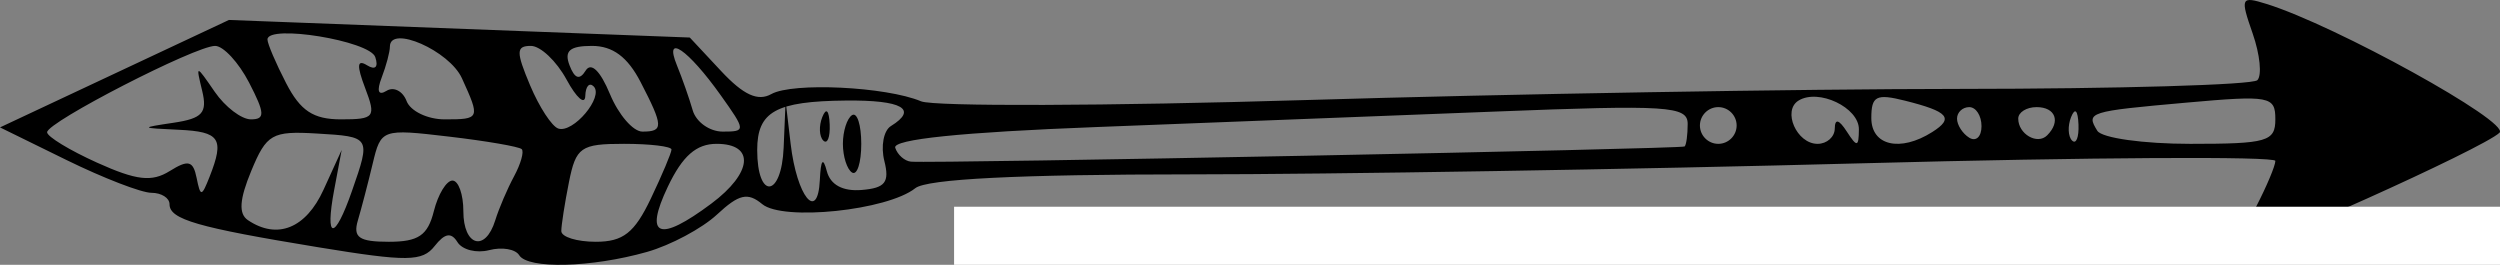 <?xml version="1.0" encoding="UTF-8" standalone="no"?>
<!-- Created with Inkscape (http://www.inkscape.org/) -->

<svg
   xmlns:dc="http://purl.org/dc/elements/1.1/"
   xmlns:cc="http://creativecommons.org/ns#"
   xmlns:rdf="http://www.w3.org/1999/02/22-rdf-syntax-ns#"
   xmlns:svg="http://www.w3.org/2000/svg"
   xmlns="http://www.w3.org/2000/svg"
   xmlns:sodipodi="http://sodipodi.sourceforge.net/DTD/sodipodi-0.dtd"
   xmlns:inkscape="http://www.inkscape.org/namespaces/inkscape"
   width="57.629mm"
   height="6.104mm"
   viewBox="0 0 204.196 21.628"
   id="svg2"
   version="1.1"
   inkscape:version="0.91 r13725"
   sodipodi:docname="fleche.svg">
  <rect x="0" y="0" width="204.196" height="21.628" fill="#808080" stroke="none"/>
  <defs
     id="defs4" />
  <sodipodi:namedview
     id="base"
     pagecolor="#ffffff"
     bordercolor="#666666"
     borderopacity="1.0"
     inkscape:pageopacity="0.0"
     inkscape:pageshadow="2"
     inkscape:zoom="3.2388619"
     inkscape:cx="99.19613"
     inkscape:cy="-14.675489"
     inkscape:document-units="px"
     inkscape:current-layer="layer1"
     showgrid="false"
     inkscape:window-width="1280"
     inkscape:window-height="755"
     inkscape:window-x="0"
     inkscape:window-y="1"
     inkscape:window-maximized="1"
     fit-margin-top="0"
     fit-margin-left="0"
     fit-margin-right="0"
     fit-margin-bottom="0" />
  <g
     inkscape:label="Calque 1"
     inkscape:groupmode="layer"
     id="layer1"
     transform="translate(-400.085,-324.829)">
    <path
       style="fill:#000000"
       d="m 452.932,345.405 c 1.925,-0.545 4.499,-1.921 5.721,-3.057 1.79,-1.664 2.505,-1.829 3.688,-0.848 1.692,1.404 10.221,0.517 12.504,-1.3 0.944,-0.751 8.404,-1.126 22.5,-1.129 11.599,-0.003 36.276,-0.41 54.838,-0.904 18.562,-0.494 33.75,-0.582 33.75,-0.195 0,0.387 -0.708,2.073 -1.574,3.747 -0.866,1.674 -1.405,3.212 -1.2,3.417 0.477,0.477 19.83,-8.216 21.085,-9.471 0.874,-0.874 -13.413,-8.768 -19.029,-10.513 -2.103,-0.653 -2.162,-0.528 -1.134,2.419 0.596,1.71 0.767,3.423 0.381,3.807 -0.386,0.384 -11.351,0.705 -24.366,0.712 -13.015,0.007 -36.991,0.416 -53.28,0.908 -16.289,0.492 -30.464,0.539 -31.5,0.105 -2.854,-1.198 -10.487,-1.567 -12.229,-0.592 -1.1,0.616 -2.274,0.079 -4.101,-1.877 l -2.559,-2.74 -18.821,-0.718 -18.821,-0.718 -9.349,4.388 -9.349,4.388 5.445,2.671 c 2.995,1.469 6.11,2.671 6.923,2.671 0.813,0 1.478,0.42 1.478,0.933 0,1.241 2.256,1.893 12.175,3.519 7.244,1.187 8.475,1.174 9.479,-0.103 0.828,-1.053 1.354,-1.144 1.863,-0.321 0.39,0.631 1.558,0.925 2.595,0.654 1.037,-0.271 2.138,-0.086 2.446,0.413 0.712,1.151 5.906,1.019 10.442,-0.266 z m -7,-1.703 c 0,-0.481 0.281,-2.281 0.625,-4 0.571,-2.855 0.96,-3.125 4.5,-3.125 2.131,0 3.875,0.21 3.875,0.466 0,0.256 -0.758,2.056 -1.685,4 -1.34,2.809 -2.263,3.534 -4.5,3.534 -1.548,0 -2.815,-0.394 -2.815,-0.875 z m -8,-1.625 c 0,-1.375 -0.401,-2.5 -0.892,-2.5 -0.49,0 -1.174,1.125 -1.519,2.5 -0.498,1.983 -1.258,2.5 -3.676,2.5 -2.435,0 -2.944,-0.352 -2.528,-1.75 0.286,-0.963 0.829,-3.042 1.206,-4.621 0.679,-2.841 0.745,-2.865 6.246,-2.218 3.058,0.359 5.727,0.82 5.93,1.024 0.204,0.204 -0.078,1.202 -0.626,2.218 -0.548,1.016 -1.24,2.635 -1.538,3.597 -0.812,2.623 -2.604,2.107 -2.604,-0.75 z m 16.701,-2 c 1.198,-2.511 2.323,-3.5 3.984,-3.5 3.148,0 2.937,2.369 -0.435,4.885 -4.285,3.197 -5.506,2.72 -3.549,-1.385 z m -27.25,0.25 0.61,-3.25 -1.483,3.25 c -1.439,3.155 -3.776,4.095 -6.172,2.485 -0.777,-0.522 -0.699,-1.687 0.269,-4.024 1.248,-3.013 1.696,-3.27 5.343,-3.054 4.423,0.261 4.427,0.267 2.883,4.695 -1.427,4.094 -2.228,4.038 -1.451,-0.101 z m 37.28,-3.75 -0.411,-3.5 -0.16,3.809 c -0.172,4.105 -2.16,4.281 -2.16,0.191 0,-3.136 1.516,-3.98 7.25,-4.036 4.595,-0.045 5.909,0.702 3.669,2.086 -0.595,0.367 -0.835,1.647 -0.535,2.844 0.439,1.749 0.077,2.215 -1.849,2.374 -1.543,0.128 -2.557,-0.418 -2.849,-1.535 -0.309,-1.179 -0.491,-0.949 -0.57,0.717 -0.165,3.477 -1.879,1.356 -2.385,-2.95 z m 5.769,0 c 0,-1.545 -0.338,-2.6 -0.75,-2.345 -0.412,0.255 -0.75,1.31 -0.75,2.345 0,1.035 0.338,2.091 0.75,2.345 0.412,0.255 0.75,-0.801 0.75,-2.345 z m -2.579,-1.583 c -0.048,-1.165 -0.285,-1.402 -0.604,-0.604 -0.289,0.722 -0.253,1.584 0.079,1.917 0.332,0.332 0.569,-0.258 0.525,-1.312 z m -53.906,3.806 c -1.463,0.913 -2.707,0.77 -5.933,-0.685 -2.245,-1.013 -4.082,-2.13 -4.082,-2.484 0,-0.829 12.111,-7.054 13.724,-7.053 0.673,2.2e-4 1.922,1.35 2.776,3 1.295,2.505 1.32,3 0.148,3 -0.772,0 -2.102,-1.012 -2.955,-2.25 -1.548,-2.246 -1.55,-2.246 -1.025,-0.076 0.432,1.787 0.019,2.25 -2.321,2.6 -2.77,0.414 -2.759,0.43 0.403,0.576 3.37,0.155 3.746,0.724 2.53,3.818 -0.657,1.671 -0.751,1.681 -1.067,0.115 -0.284,-1.407 -0.681,-1.508 -2.197,-0.561 z m 59.259,-1.899 c -0.231,-0.692 5.398,-1.272 16.438,-1.695 9.234,-0.353 23.876,-0.922 32.538,-1.263 14.138,-0.557 15.75,-0.454 15.75,1.007 0,0.895 -0.113,1.724 -0.25,1.842 -0.24,0.205 -61.264,1.403 -63.188,1.241 -0.516,-0.044 -1.095,-0.553 -1.288,-1.131 z m 98.185,-1.389 c -0.94,-1.522 -0.735,-1.587 7.291,-2.302 6.806,-0.606 7.25,-0.523 7.25,1.361 0,1.817 -0.659,2.007 -6.941,2.007 -3.837,0 -7.236,-0.477 -7.6,-1.067 z m -2.142,-1.121 c 0.319,-0.798 0.556,-0.561 0.604,0.604 0.043,1.054 -0.193,1.645 -0.525,1.312 -0.332,-0.332 -0.368,-1.195 -0.079,-1.917 z m -4.317,0.128 c 0,-0.518 0.675,-0.941 1.5,-0.941 1.546,0 1.987,1.18 0.861,2.306 -0.799,0.799 -2.361,-0.104 -2.361,-1.365 z m -5,0 c 0,-0.518 0.45,-0.941 1,-0.941 0.55,0 1,0.702 1,1.559 0,0.857 -0.45,1.281 -1,0.941 -0.55,-0.34 -1,-1.041 -1,-1.559 z m -7,-0.049 c 0,-1.8 0.401,-2.008 2.748,-1.419 3.561,0.894 4.023,1.428 2.223,2.566 -2.613,1.653 -4.971,1.108 -4.971,-1.147 z m -2.985,0.858 c -0.008,0.688 -0.642,1.25 -1.408,1.25 -1.702,0 -2.892,-2.706 -1.554,-3.533 1.633,-1.009 4.948,0.571 4.932,2.35 -0.013,1.452 -0.148,1.477 -0.985,0.183 -0.646,-1 -0.974,-1.083 -0.985,-0.25 z m -11.015,-0.25 c 0,-0.825 0.675,-1.5 1.5,-1.5 0.825,0 1.5,0.675 1.5,1.5 0,0.825 -0.675,1.5 -1.5,1.5 -0.825,0 -1.5,-0.675 -1.5,-1.5 z m -82.27,-1.25 c -0.277,-0.963 -0.856,-2.611 -1.287,-3.664 -1.093,-2.672 0.909,-1.303 3.578,2.444 2.057,2.889 2.062,2.97 0.163,2.97 -1.073,0 -2.178,-0.787 -2.455,-1.75 z m -6.758,-1.317 c -0.788,-1.903 -1.541,-2.631 -1.982,-1.916 -0.494,0.799 -0.898,0.667 -1.319,-0.433 -0.452,-1.179 0.017,-1.584 1.835,-1.584 1.694,0 2.911,0.905 3.969,2.95 1.874,3.624 1.889,4.05 0.147,4.05 -0.758,0 -1.95,-1.38 -2.649,-3.067 z m -6.523,-0.716 c -1.155,-2.747 -1.145,-3.217 0.067,-3.217 0.781,0 2.091,1.238 2.912,2.75 0.821,1.512 1.51,2.112 1.532,1.333 0.022,-0.779 0.329,-1.128 0.683,-0.774 0.849,0.849 -1.672,3.848 -2.892,3.441 -0.522,-0.174 -1.558,-1.764 -2.302,-3.533 z m -10.085,1.289 c -0.315,-0.822 -1.053,-1.198 -1.639,-0.836 -0.678,0.419 -0.822,0.024 -0.395,-1.088 0.368,-0.96 0.67,-2.097 0.67,-2.525 0,-1.801 4.857,0.333 5.882,2.584 1.506,3.304 1.483,3.359 -1.414,3.359 -1.392,0 -2.789,-0.672 -3.105,-1.494 z m -9.838,-1.456 c -0.839,-1.623 -1.526,-3.231 -1.526,-3.574 0,-1.26 8.361,0.107 8.805,1.439 0.273,0.82 0.005,1.086 -0.672,0.667 -0.816,-0.504 -0.858,0.01 -0.154,1.861 0.907,2.385 0.773,2.557 -1.977,2.557 -2.255,0 -3.309,-0.695 -4.475,-2.95 z"
       id="path4147"
       inkscape:connector-curvature="0"
       sodipodi:nodetypes="ssssssssssssscsssscccccssssssscsssssssssssssssssssssssscssssssscsssssssssssssscsccccsscssssssssccssssccssssssccsccssssssssssssscsssscssssssssssssssssscssccsccscsssssssscsss" />
    <flowRoot
       xml:space="preserve"
       id="flowRoot4149"
       style="font-style:normal;font-variant:normal;font-weight:normal;font-stretch:normal;font-size:27.5px;line-height:125%;font-family:'beer money';-inkscape-font-specification:'beer money';letter-spacing:0px;word-spacing:0px;fill:#ffffff;fill-opacity:1;stroke:none;stroke-width:1px;stroke-linecap:butt;stroke-linejoin:miter;stroke-opacity:1"
       transform="matrix(1.802,0,0,2.019,-386.583,-392.896)"><flowRegion
         id="flowRegion4151"><rect
           id="rect4153"
           width="91.39"
           height="32.728"
           x="479.798"
           y="363.849"
           style="font-style:normal;font-variant:normal;font-weight:normal;font-stretch:normal;font-size:27.5px;font-family:'beer money';-inkscape-font-specification:'beer money';fill:#ffffff" /></flowRegion><flowPara
         id="flowPara4155">HDP</flowPara></flowRoot>  </g>
</svg>
